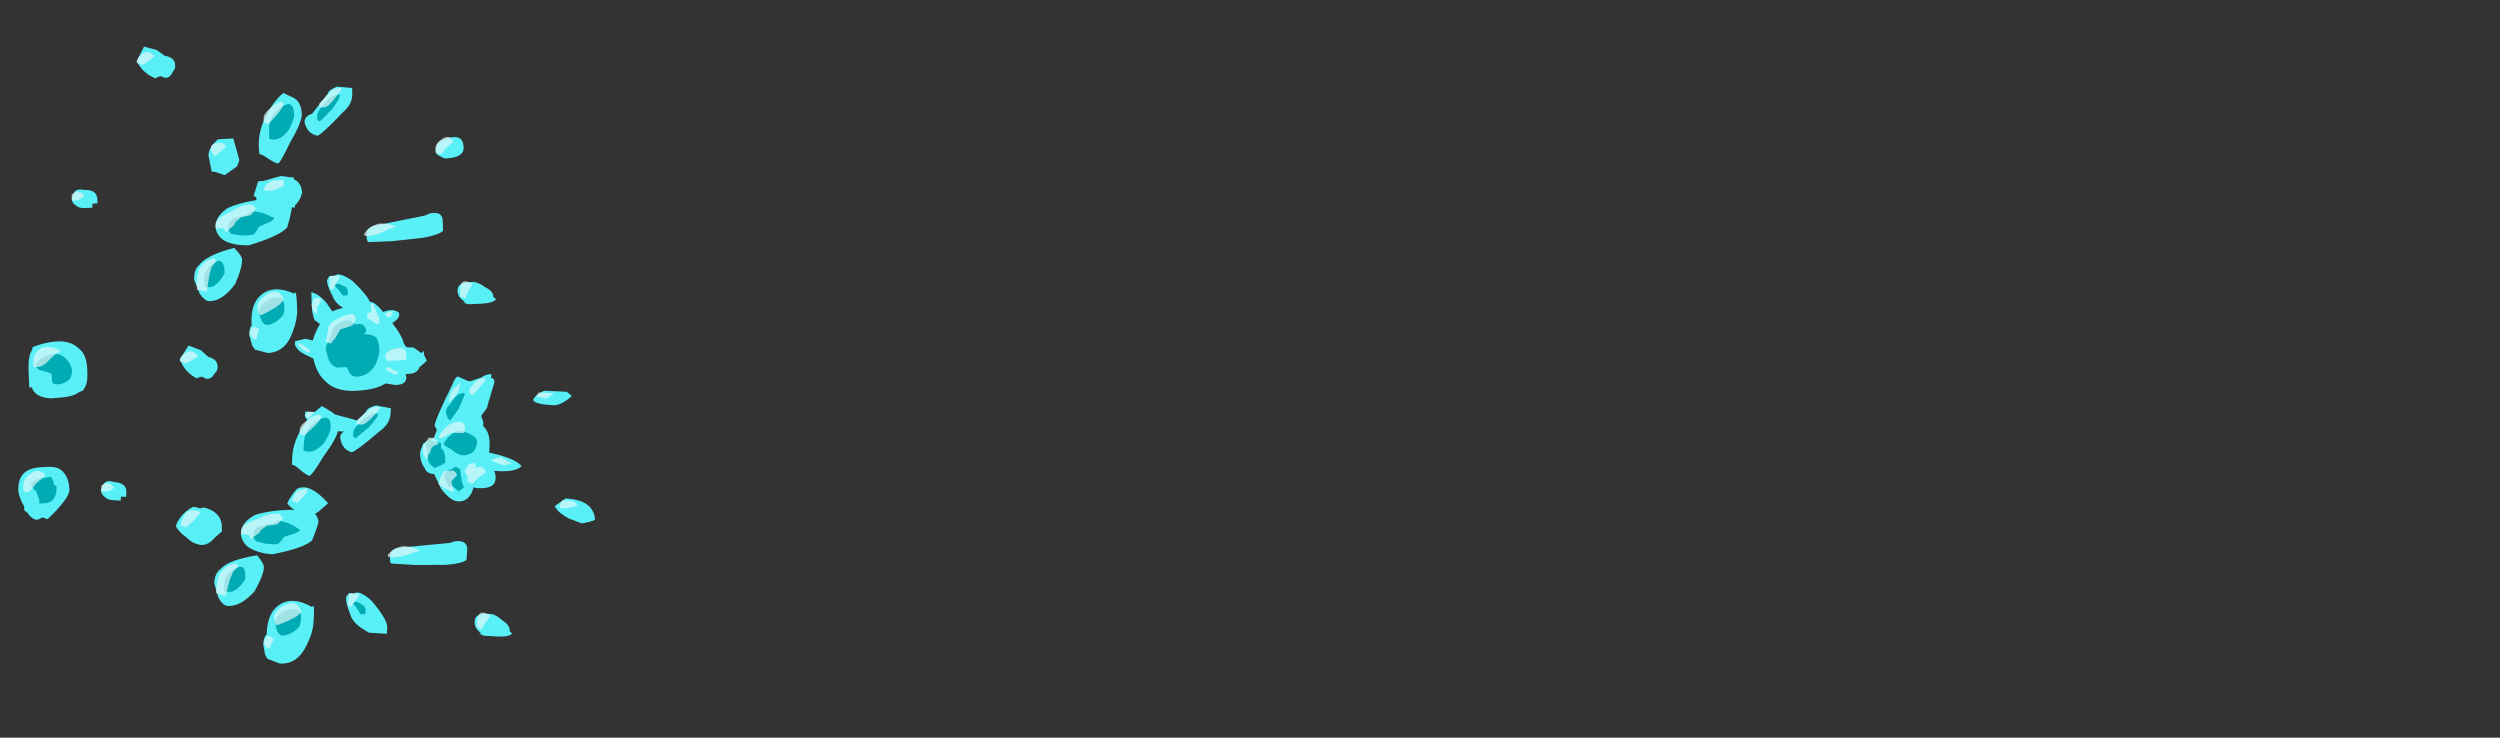 <?xml version="1.0" encoding="UTF-8" standalone="no"?>
<svg xmlns:ffdec="https://www.free-decompiler.com/flash" xmlns:xlink="http://www.w3.org/1999/xlink" ffdec:objectType="frame" height="128.55px" width="435.65px" xmlns="http://www.w3.org/2000/svg">
  <rect width="100%" height="100%" fill="#333333" stroke="none"/>
  <g transform="matrix(1.0, 0.0, 0.0, 1.0, -19.95, 147.2)">
    <use ffdec:characterId="2038" height="2.5" transform="matrix(-8.89, 0.394, 0.212, 6.999, 90.203, -96.984)" width="2.15" xlink:href="#shape0"/>
    <use ffdec:characterId="2037" height="5.25" transform="matrix(-8.877, -0.421, -0.43, 6.999, 125.824, -92.63)" width="5.8" xlink:href="#shape1"/>
    <use ffdec:characterId="2036" height="7.75" transform="matrix(-8.869, -0.542, -0.525, 6.993, 112.677, -83.328)" width="8.25" xlink:href="#shape2"/>
    <use ffdec:characterId="2036" height="7.75" transform="matrix(-8.891, 0.38, 0.201, 7.0, 105.063, -141.64)" width="8.25" xlink:href="#shape2"/>
    <use ffdec:characterId="2035" height="10.05" transform="matrix(-8.886, 0.505, 0.299, 6.995, 92.598, -124.896)" width="8.1" xlink:href="#shape3"/>
  </g>
  <defs>
    <g id="shape0" transform="matrix(1.0, 0.0, 0.0, 1.0, 0.85, 1.2)">
      <path d="M0.95 -1.2 L0.95 -0.9 Q0.95 -0.65 0.9 -0.5 L0.8 -0.4 Q0.9 -0.2 0.95 0.0 L1.1 -0.05 1.3 0.0 1.3 0.1 Q1.25 0.25 1.1 0.35 L0.95 0.45 Q0.9 0.8 0.75 1.0 0.55 1.3 0.15 1.3 -0.25 1.3 -0.45 1.15 L-0.65 1.2 Q-0.9 1.2 -0.85 0.95 -0.85 0.85 -0.8 0.75 L-0.65 0.65 -0.65 0.35 Q-0.65 0.0 -0.55 -0.25 L-0.55 -0.3 Q-0.8 -0.45 -0.75 -0.6 -0.65 -0.7 -0.5 -0.65 L-0.35 -0.6 Q-0.15 -0.8 0.15 -0.8 0.35 -0.8 0.55 -0.7 L0.65 -0.9 Q0.8 -1.15 0.95 -1.2" fill="#58eff7" fill-rule="evenodd" stroke="none"/>
      <path d="M0.2 -0.45 Q0.45 -0.5 0.55 -0.25 L0.65 0.05 Q0.7 0.15 0.7 0.25 L0.65 0.5 Q0.6 0.65 0.5 0.7 L0.3 0.7 0.25 0.85 Q0.2 0.95 0.1 0.95 -0.1 0.95 -0.25 0.7 -0.35 0.45 -0.35 0.3 -0.35 0.15 -0.3 0.0 -0.2 -0.1 -0.05 -0.1 L-0.1 -0.15 Q-0.1 -0.4 0.1 -0.35 0.15 -0.4 0.2 -0.45" fill="#00abb4" fill-rule="evenodd" stroke="none"/>
      <path d="M0.4 -0.25 Q0.2 -0.3 0.15 -0.35 0.1 -0.4 0.1 -0.5 0.1 -0.75 0.55 -0.45 0.65 -0.35 0.65 -0.2 L0.7 0.05 0.6 0.1 0.5 -0.05 0.4 -0.25 M0.8 -1.05 L0.9 -1.05 0.95 -0.9 Q0.95 -0.7 0.85 -0.65 L0.85 -0.8 0.75 -1.0 0.8 -1.05 M1.05 0.3 L1.0 0.25 1.1 0.15 Q1.2 0.05 1.25 0.05 1.2 0.2 1.05 0.3 M-0.45 -0.55 L-0.45 -0.5 -0.6 -0.5 -0.6 -0.55 -0.65 -0.65 -0.5 -0.6 -0.45 -0.55 M-0.5 0.75 L-0.45 0.8 -0.65 0.95 -0.7 0.9 -0.75 0.8 -0.75 0.75 -0.5 0.75" fill="#dff7f9" fill-opacity="0.71" fill-rule="evenodd" stroke="none"/>
    </g>
    <g id="shape1" transform="matrix(1.0, 0.0, 0.0, 1.0, 2.65, 3.25)">
      <path d="M1.95 -2.65 L1.75 -2.4 1.65 -2.25 1.35 -1.95 1.25 -1.95 1.2 -2.0 1.2 -2.1 1.3 -2.25 Q1.35 -2.5 1.7 -2.95 2.1 -3.55 2.1 -2.95 2.1 -2.85 1.95 -2.65 M0.6 -0.25 L0.55 -0.15 0.6 0.05 0.8 0.2 0.85 0.4 Q0.85 0.65 0.75 0.8 0.7 0.95 0.55 0.95 L0.4 1.3 Q0.2 1.6 0.05 1.6 -0.2 1.6 -0.25 1.15 L-0.35 1.15 Q-0.5 1.15 -0.55 1.05 L-0.55 1.0 -0.6 0.9 -0.6 0.8 -0.7 0.8 Q-1.05 0.8 -1.15 0.65 -1.05 0.5 -0.7 0.4 L-0.5 0.35 -0.5 0.2 Q-0.5 -0.15 -0.35 -0.3 L-0.35 -0.4 -0.3 -0.55 -0.4 -0.75 -0.5 -1.3 Q-0.55 -1.5 -0.45 -1.5 -0.45 -1.7 -0.45 -1.6 -0.35 -1.6 -0.25 -1.5 L-0.05 -1.4 0.0 -1.4 0.2 -1.5 Q0.25 -1.5 0.3 -1.3 0.6 -0.4 0.6 -0.25 M2.15 -0.3 L2.7 -0.45 3.15 -0.45 3.15 -0.35 Q3.15 -0.25 2.95 -0.15 2.7 0.0 2.55 0.0 L2.15 0.0 2.1 -0.05 Q2.1 -0.1 2.1 -0.15 L2.1 -0.25 2.15 -0.3 M-1.5 -1.25 Q-1.3 -1.1 -1.3 -1.0 -1.35 -0.9 -1.7 -0.9 -1.85 -0.9 -2.05 -1.15 L-1.95 -1.25 -1.5 -1.25 M-1.85 1.6 Q-1.9 1.75 -2.15 1.9 L-2.4 2.0 -2.55 1.95 -2.65 1.9 Q-2.65 1.75 -2.55 1.6 -2.4 1.4 -2.05 1.4 L-1.85 1.6" fill="#58eff7" fill-rule="evenodd" stroke="none"/>
      <path d="M0.35 -0.45 L0.3 -0.4 0.15 -0.7 0.05 -1.05 Q0.05 -1.15 0.05 -1.1 0.2 -1.1 0.3 -0.85 0.4 -0.7 0.4 -0.6 L0.35 -0.45 M0.15 -0.15 Q0.35 0.0 0.4 0.2 L0.35 0.25 Q0.25 0.3 0.15 0.4 L0.05 0.45 Q-0.25 0.45 -0.25 0.1 -0.25 -0.05 0.05 -0.15 L0.15 -0.15 M0.7 0.5 Q0.7 0.6 0.65 0.7 L0.55 0.8 0.4 0.7 0.35 0.65 Q0.35 0.35 0.45 0.3 L0.45 0.2 Q0.45 0.15 0.55 0.15 L0.7 0.1 Q0.75 0.15 0.75 0.25 L0.7 0.45 0.7 0.5 M0.05 0.8 Q0.15 0.7 0.2 0.8 0.35 0.85 0.35 1.0 L0.3 1.15 0.25 1.25 0.15 1.25 0.05 1.35 -0.05 1.25 0.0 1.1 0.05 0.8" fill="#00abb4" fill-rule="evenodd" stroke="none"/>
      <path d="M2.05 -2.85 L1.85 -2.7 1.8 -2.75 Q1.8 -2.85 1.85 -2.95 L1.95 -3.2 2.0 -3.2 2.05 -3.05 Q2.05 -2.9 2.05 -2.85 M0.3 -1.15 Q0.35 -1.0 0.35 -0.9 L0.35 -0.85 Q0.15 -1.05 0.15 -1.35 0.2 -1.3 0.3 -1.15 M0.5 0.0 L0.5 0.05 0.45 0.05 0.25 -0.1 0.05 -0.1 Q0.0 -0.1 0.0 -0.2 0.0 -0.45 0.25 -0.35 0.4 -0.25 0.5 0.0 M2.7 -0.3 L2.65 -0.3 2.7 -0.4 2.9 -0.45 3.1 -0.45 3.15 -0.35 3.1 -0.3 2.7 -0.3 M0.8 0.35 Q0.8 0.5 0.7 0.6 L0.7 0.5 0.65 0.4 Q0.65 0.25 0.5 0.2 L0.55 0.1 0.6 0.05 0.7 0.05 0.8 0.25 0.8 0.35 M0.1 0.95 Q0.15 0.8 0.25 0.85 L0.35 0.85 Q0.45 1.05 0.45 1.2 L0.4 1.25 0.35 1.25 0.35 1.3 0.3 1.3 0.2 1.35 Q0.15 1.4 0.15 1.3 L0.2 1.15 0.2 1.1 0.1 0.95 M-1.7 -1.2 L-1.4 -1.2 -1.35 -1.1 -1.55 -1.05 -1.7 -1.2 M-0.1 -1.3 Q0.0 -1.2 -0.05 -1.1 L-0.1 -1.05 -0.2 -1.2 -0.35 -1.45 -0.3 -1.5 Q-0.15 -1.45 -0.1 -1.3 M-0.55 0.55 L-0.8 0.65 -0.95 0.6 -0.9 0.55 -0.85 0.55 -0.85 0.5 -0.8 0.5 -0.75 0.45 -0.6 0.5 -0.55 0.55 M-0.3 1.0 L-0.25 0.9 -0.25 0.65 Q-0.15 0.6 -0.1 0.7 L-0.05 0.8 Q-0.05 0.9 -0.1 0.95 L-0.15 0.95 -0.25 1.05 -0.3 1.0 M-2.0 1.45 Q-1.95 1.5 -1.95 1.6 -1.95 1.65 -2.0 1.65 -2.15 1.65 -2.3 1.55 L-2.2 1.45 -2.0 1.45" fill="#dff7f9" fill-opacity="0.71" fill-rule="evenodd" stroke="none"/>
    </g>
    <g id="shape2" transform="matrix(1.0, 0.0, 0.0, 1.0, 4.05, 4.2)">
      <path d="M2.45 -4.1 L2.7 -4.2 2.85 -3.85 Q2.75 -3.55 2.5 -3.4 L2.4 -3.45 2.3 -3.4 Q2.2 -3.4 2.15 -3.55 2.1 -3.6 2.1 -3.7 2.1 -3.9 2.3 -3.95 L2.45 -4.1 M1.15 -0.1 Q1.4 0.1 1.4 0.35 1.4 0.55 1.25 0.7 1.05 0.85 0.75 0.85 0.15 0.65 0.0 0.45 L-0.05 0.25 -0.1 0.0 Q-0.1 -0.15 0.05 -0.3 0.75 -0.3 1.15 -0.1 M0.15 -1.15 Q0.1 -1.15 -0.1 -1.65 -0.35 -2.15 -0.35 -2.35 -0.35 -2.7 -0.15 -2.8 L0.0 -2.9 Q0.2 -2.7 0.35 -2.35 0.55 -1.9 0.5 -1.4 0.45 -1.4 0.35 -1.3 0.25 -1.2 0.15 -1.15 M3.8 -0.25 L3.8 -0.35 3.7 -0.35 3.7 -0.45 Q3.7 -0.7 3.95 -0.7 4.1 -0.75 4.15 -0.65 L4.2 -0.5 Q4.2 -0.4 4.15 -0.35 L4.1 -0.3 Q4.05 -0.25 3.95 -0.25 L3.8 -0.25 M1.85 1.65 L1.75 2.0 Q1.65 2.2 1.55 2.2 1.3 2.2 1.05 1.8 0.9 1.4 0.9 1.2 0.9 1.1 1.05 0.9 1.6 1.05 1.75 1.3 1.85 1.4 1.85 1.65 M0.75 2.85 Q0.8 2.9 0.8 3.1 L0.75 3.35 0.7 3.45 0.45 3.55 Q0.1 3.55 -0.05 3.05 -0.15 2.75 -0.15 2.5 -0.15 1.95 -0.1 2.1 0.3 1.85 0.55 2.1 0.75 2.3 0.75 2.75 L0.75 2.85 M-3.2 -1.6 Q-2.95 -1.55 -2.95 -1.3 -2.95 -1.2 -3.05 -1.15 -3.1 -1.1 -3.15 -1.1 -3.5 -1.1 -3.5 -1.35 -3.5 -1.7 -3.2 -1.6 M-0.9 -2.9 L-0.85 -2.8 -0.55 -2.35 Q-0.4 -2.3 -0.4 -2.15 -0.45 -1.85 -0.65 -1.8 -0.75 -1.85 -1.15 -2.35 -1.35 -2.55 -1.35 -2.8 L-1.35 -2.95 -1.05 -3.0 Q-0.95 -2.95 -0.9 -2.9 M-0.9 1.7 L-0.8 1.7 -0.75 1.8 Q-0.75 1.95 -0.85 2.2 -0.9 2.4 -1.1 2.55 L-1.25 2.65 -1.6 2.65 -1.6 2.5 Q-1.6 2.3 -1.25 1.85 -1.0 1.6 -0.9 1.7 M-2.05 0.9 L-2.65 0.85 Q-2.95 0.8 -3.05 0.7 L-3.05 0.45 Q-3.05 0.2 -2.8 0.25 L-2.7 0.3 -1.7 0.5 Q-1.55 0.55 -1.55 0.7 L-1.55 0.75 Q-1.55 0.9 -1.6 0.9 L-2.05 0.9 M-3.3 2.2 Q-3.3 2.35 -3.4 2.45 L-3.45 2.5 -3.4 2.5 -3.5 2.55 -3.75 2.55 Q-4.0 2.55 -4.05 2.45 L-4.0 2.4 Q-4.0 2.25 -3.85 2.15 -3.7 2.0 -3.6 2.0 L-3.55 2.0 Q-3.3 2.0 -3.3 2.2" fill="#58eff7" fill-rule="evenodd" stroke="none"/>
      <path d="M0.3 -1.8 Q0.3 -1.75 0.2 -1.75 0.05 -1.75 -0.1 -2.0 -0.2 -2.25 -0.2 -2.35 -0.2 -2.75 0.05 -2.55 0.3 -2.35 0.3 -2.0 L0.3 -1.8 M1.65 1.85 L1.55 1.85 Q1.45 1.85 1.35 1.7 1.25 1.55 1.25 1.5 1.25 1.1 1.45 1.25 1.65 1.4 1.65 1.65 L1.65 1.85 M1.15 0.35 L1.15 0.45 1.1 0.55 0.9 0.6 0.7 0.6 Q0.65 0.6 0.6 0.5 L0.55 0.4 0.35 0.3 Q0.25 0.25 0.25 0.2 L0.4 0.1 0.5 0.05 0.7 0.0 0.8 0.1 Q1.15 0.15 1.15 0.35 M0.55 2.75 Q0.5 2.85 0.45 2.85 0.3 2.85 0.15 2.65 0.1 2.6 0.1 2.4 0.1 2.1 0.35 2.2 0.6 2.3 0.6 2.55 L0.55 2.75 M-0.8 -2.6 Q-0.65 -2.4 -0.65 -2.3 L-0.65 -2.2 -0.7 -2.15 -0.95 -2.45 Q-1.1 -2.7 -1.1 -2.75 L-1.1 -2.8 -1.05 -2.8 Q-0.95 -2.8 -0.8 -2.6 M-0.9 1.95 L-1.0 2.1 -1.05 2.2 -1.15 2.2 -1.15 2.1 Q-1.15 2.0 -1.05 1.95 -1.0 1.9 -0.9 1.9 L-0.9 1.95" fill="#00abb4" fill-rule="evenodd" stroke="none"/>
      <path d="M2.75 -3.75 Q2.7 -3.75 2.5 -3.95 2.6 -4.1 2.7 -4.05 2.8 -4.0 2.85 -3.85 L2.85 -3.8 2.75 -3.75 M0.4 -2.3 L0.4 -2.2 0.35 -2.15 Q0.4 -2.15 0.3 -2.15 L0.15 -2.35 Q0.0 -2.55 0.0 -2.65 0.05 -2.75 0.25 -2.55 0.4 -2.4 0.4 -2.3 M0.95 -0.1 L1.1 0.0 Q1.4 0.15 1.4 0.3 L1.4 0.4 1.25 0.4 1.2 0.5 1.05 0.35 1.0 0.25 0.9 0.15 0.7 0.1 0.6 -0.05 Q0.65 -0.25 0.95 -0.1 M4.2 -0.6 L4.2 -0.45 4.1 -0.45 Q4.05 -0.45 3.95 -0.55 4.05 -0.75 4.2 -0.6 M1.75 1.4 Q1.8 1.6 1.8 1.7 L1.8 1.9 1.65 1.95 1.6 1.95 1.6 1.9 1.55 1.55 1.5 1.35 1.4 1.2 Q1.45 1.1 1.5 1.15 1.65 1.2 1.75 1.4 M0.8 3.05 L0.75 3.15 0.7 3.2 Q0.65 3.2 0.65 3.1 L0.6 2.95 Q0.7 2.85 0.75 2.9 L0.8 3.05 M0.1 2.25 Q0.2 1.9 0.45 2.1 0.7 2.3 0.6 2.55 0.6 2.6 0.55 2.6 0.2 2.4 0.15 2.3 L0.1 2.25 M-3.15 -1.35 L-3.3 -1.5 Q-3.25 -1.7 -3.1 -1.6 -2.95 -1.5 -2.95 -1.35 L-2.95 -1.25 -3.05 -1.2 -3.15 -1.35 M-0.7 -2.6 L-0.7 -2.5 -0.8 -2.5 Q-0.9 -2.5 -1.15 -2.95 -1.0 -3.0 -0.9 -2.85 L-0.7 -2.6 M-0.85 1.7 Q-0.8 1.7 -0.8 1.75 L-0.8 2.0 -0.85 2.05 -1.0 1.75 -1.0 1.7 -0.85 1.7 M-1.6 0.75 L-1.8 0.7 -2.1 0.55 -2.15 0.55 Q-2.0 0.45 -1.8 0.45 -1.6 0.5 -1.5 0.7 -1.5 0.75 -1.6 0.75 M-3.35 2.35 L-3.45 2.4 -3.5 2.25 -3.6 2.05 Q-3.35 1.85 -3.35 2.2 L-3.35 2.35" fill="#dff7f9" fill-opacity="0.71" fill-rule="evenodd" stroke="none"/>
    </g>
    <g id="shape3" transform="matrix(1.0, 0.0, 0.0, 1.0, 4.0, 5.0)">
      <path d="M3.7 -0.1 Q3.7 -0.05 3.75 0.05 3.8 0.2 3.8 0.5 L3.8 0.9 3.75 0.9 Q3.7 1.15 3.4 1.2 L3.3 1.2 Q2.95 1.2 2.85 1.1 L2.75 1.05 2.7 0.95 Q2.65 0.85 2.65 0.55 2.65 0.15 2.8 0.0 3.05 -0.35 3.7 -0.1 M0.05 -4.2 L0.0 -4.2 -0.2 -4.1 -0.45 -4.3 -0.5 -4.45 -0.4 -5.0 -0.1 -5.0 Q0.1 -4.8 0.1 -4.6 L0.05 -4.2 M-0.95 -3.9 L-0.85 -3.9 -0.75 -3.55 -0.8 -3.5 -0.8 -3.35 Q-0.85 -3.25 -0.95 -3.25 L-1.05 -3.25 -1.25 -3.2 -1.55 -3.2 -1.55 -3.25 Q-1.65 -3.35 -1.7 -3.55 -1.7 -3.8 -1.55 -3.9 -1.55 -4.05 -1.55 -3.95 L-1.5 -3.95 -1.3 -4.0 -0.95 -3.9 M-1.15 4.15 Q-1.3 4.4 -1.6 4.5 L-1.75 4.4 -1.95 4.2 Q-1.6 3.65 -1.35 3.8 -1.2 4.0 -1.15 4.15 M-3.25 0.55 Q-3.2 0.55 -3.15 0.6 -3.15 0.65 -3.15 0.75 L-3.3 0.95 Q-3.4 1.05 -3.6 1.1 L-3.65 1.1 Q-3.8 1.1 -3.85 0.95 L-4.0 0.8 -3.95 0.65 -3.95 0.55 -3.9 0.6 -3.75 0.45 -3.3 0.4 -3.25 0.55 M3.5 2.9 L3.65 2.9 Q4.1 2.9 4.1 3.45 4.1 3.6 4.0 3.85 L4.0 3.95 3.95 4.0 Q3.85 4.2 3.75 4.2 L3.65 4.15 3.55 4.2 Q3.1 3.7 3.1 3.5 3.1 3.1 3.3 2.95 3.4 2.9 3.5 2.9 M0.55 4.15 Q0.65 4.1 0.7 4.1 0.95 4.25 1.05 4.55 1.0 4.7 0.85 4.85 0.75 5.0 0.6 5.05 0.45 5.1 0.3 4.9 L0.15 4.75 0.15 4.6 Q0.15 4.35 0.35 4.2 0.5 4.1 0.55 4.15" fill="#58eff7" fill-rule="evenodd" stroke="none"/>
      <path d="M3.3 0.1 Q3.4 0.1 3.55 0.2 3.65 0.3 3.65 0.35 3.65 0.45 3.55 0.5 3.4 0.55 3.35 0.6 L3.35 0.75 Q3.35 0.85 3.3 0.85 3.15 0.9 3.0 0.75 2.95 0.65 2.95 0.55 2.95 0.4 3.05 0.25 3.15 0.1 3.3 0.1 M3.85 3.35 L3.75 3.5 3.7 3.7 3.7 3.8 3.6 3.8 Q3.35 3.8 3.35 3.4 L3.4 3.35 Q3.4 3.25 3.45 3.15 L3.75 3.2 Q3.85 3.25 3.85 3.35" fill="#00abb4" fill-rule="evenodd" stroke="none"/>
      <path d="M0.0 -4.6 L-0.05 -4.6 -0.25 -4.8 Q-0.2 -4.95 -0.05 -4.9 0.05 -4.9 0.05 -4.75 L0.0 -4.6 M-0.95 -3.7 Q-0.95 -3.65 -1.05 -3.65 L-1.15 -3.65 -1.35 -3.75 -1.35 -3.9 -1.15 -3.9 Q-1.0 -3.85 -0.95 -3.7 M-1.55 3.9 L-1.55 3.8 -1.35 3.85 -1.25 4.05 -1.25 4.1 -1.35 4.15 -1.55 3.9 M-3.2 0.7 Q-3.2 0.75 -3.3 0.75 L-3.6 0.75 -3.6 0.6 Q-3.6 0.4 -3.4 0.45 -3.15 0.5 -3.2 0.7 M3.7 0.4 L3.6 0.4 Q3.5 0.4 3.35 0.2 L3.25 0.1 3.15 0.05 Q3.35 -0.15 3.55 -0.05 3.7 0.05 3.7 0.3 L3.7 0.4 M3.55 3.1 Q3.7 2.9 3.85 3.05 4.0 3.15 4.0 3.35 L4.0 3.45 Q4.0 3.5 3.9 3.5 L3.85 3.45 3.75 3.3 3.55 3.1 M0.8 4.2 Q0.9 4.3 0.95 4.5 L0.95 4.55 0.85 4.6 0.7 4.45 0.55 4.25 Q0.65 4.15 0.8 4.2" fill="#dff7f9" fill-opacity="0.71" fill-rule="evenodd" stroke="none"/>
    </g>
  </defs>
</svg>
